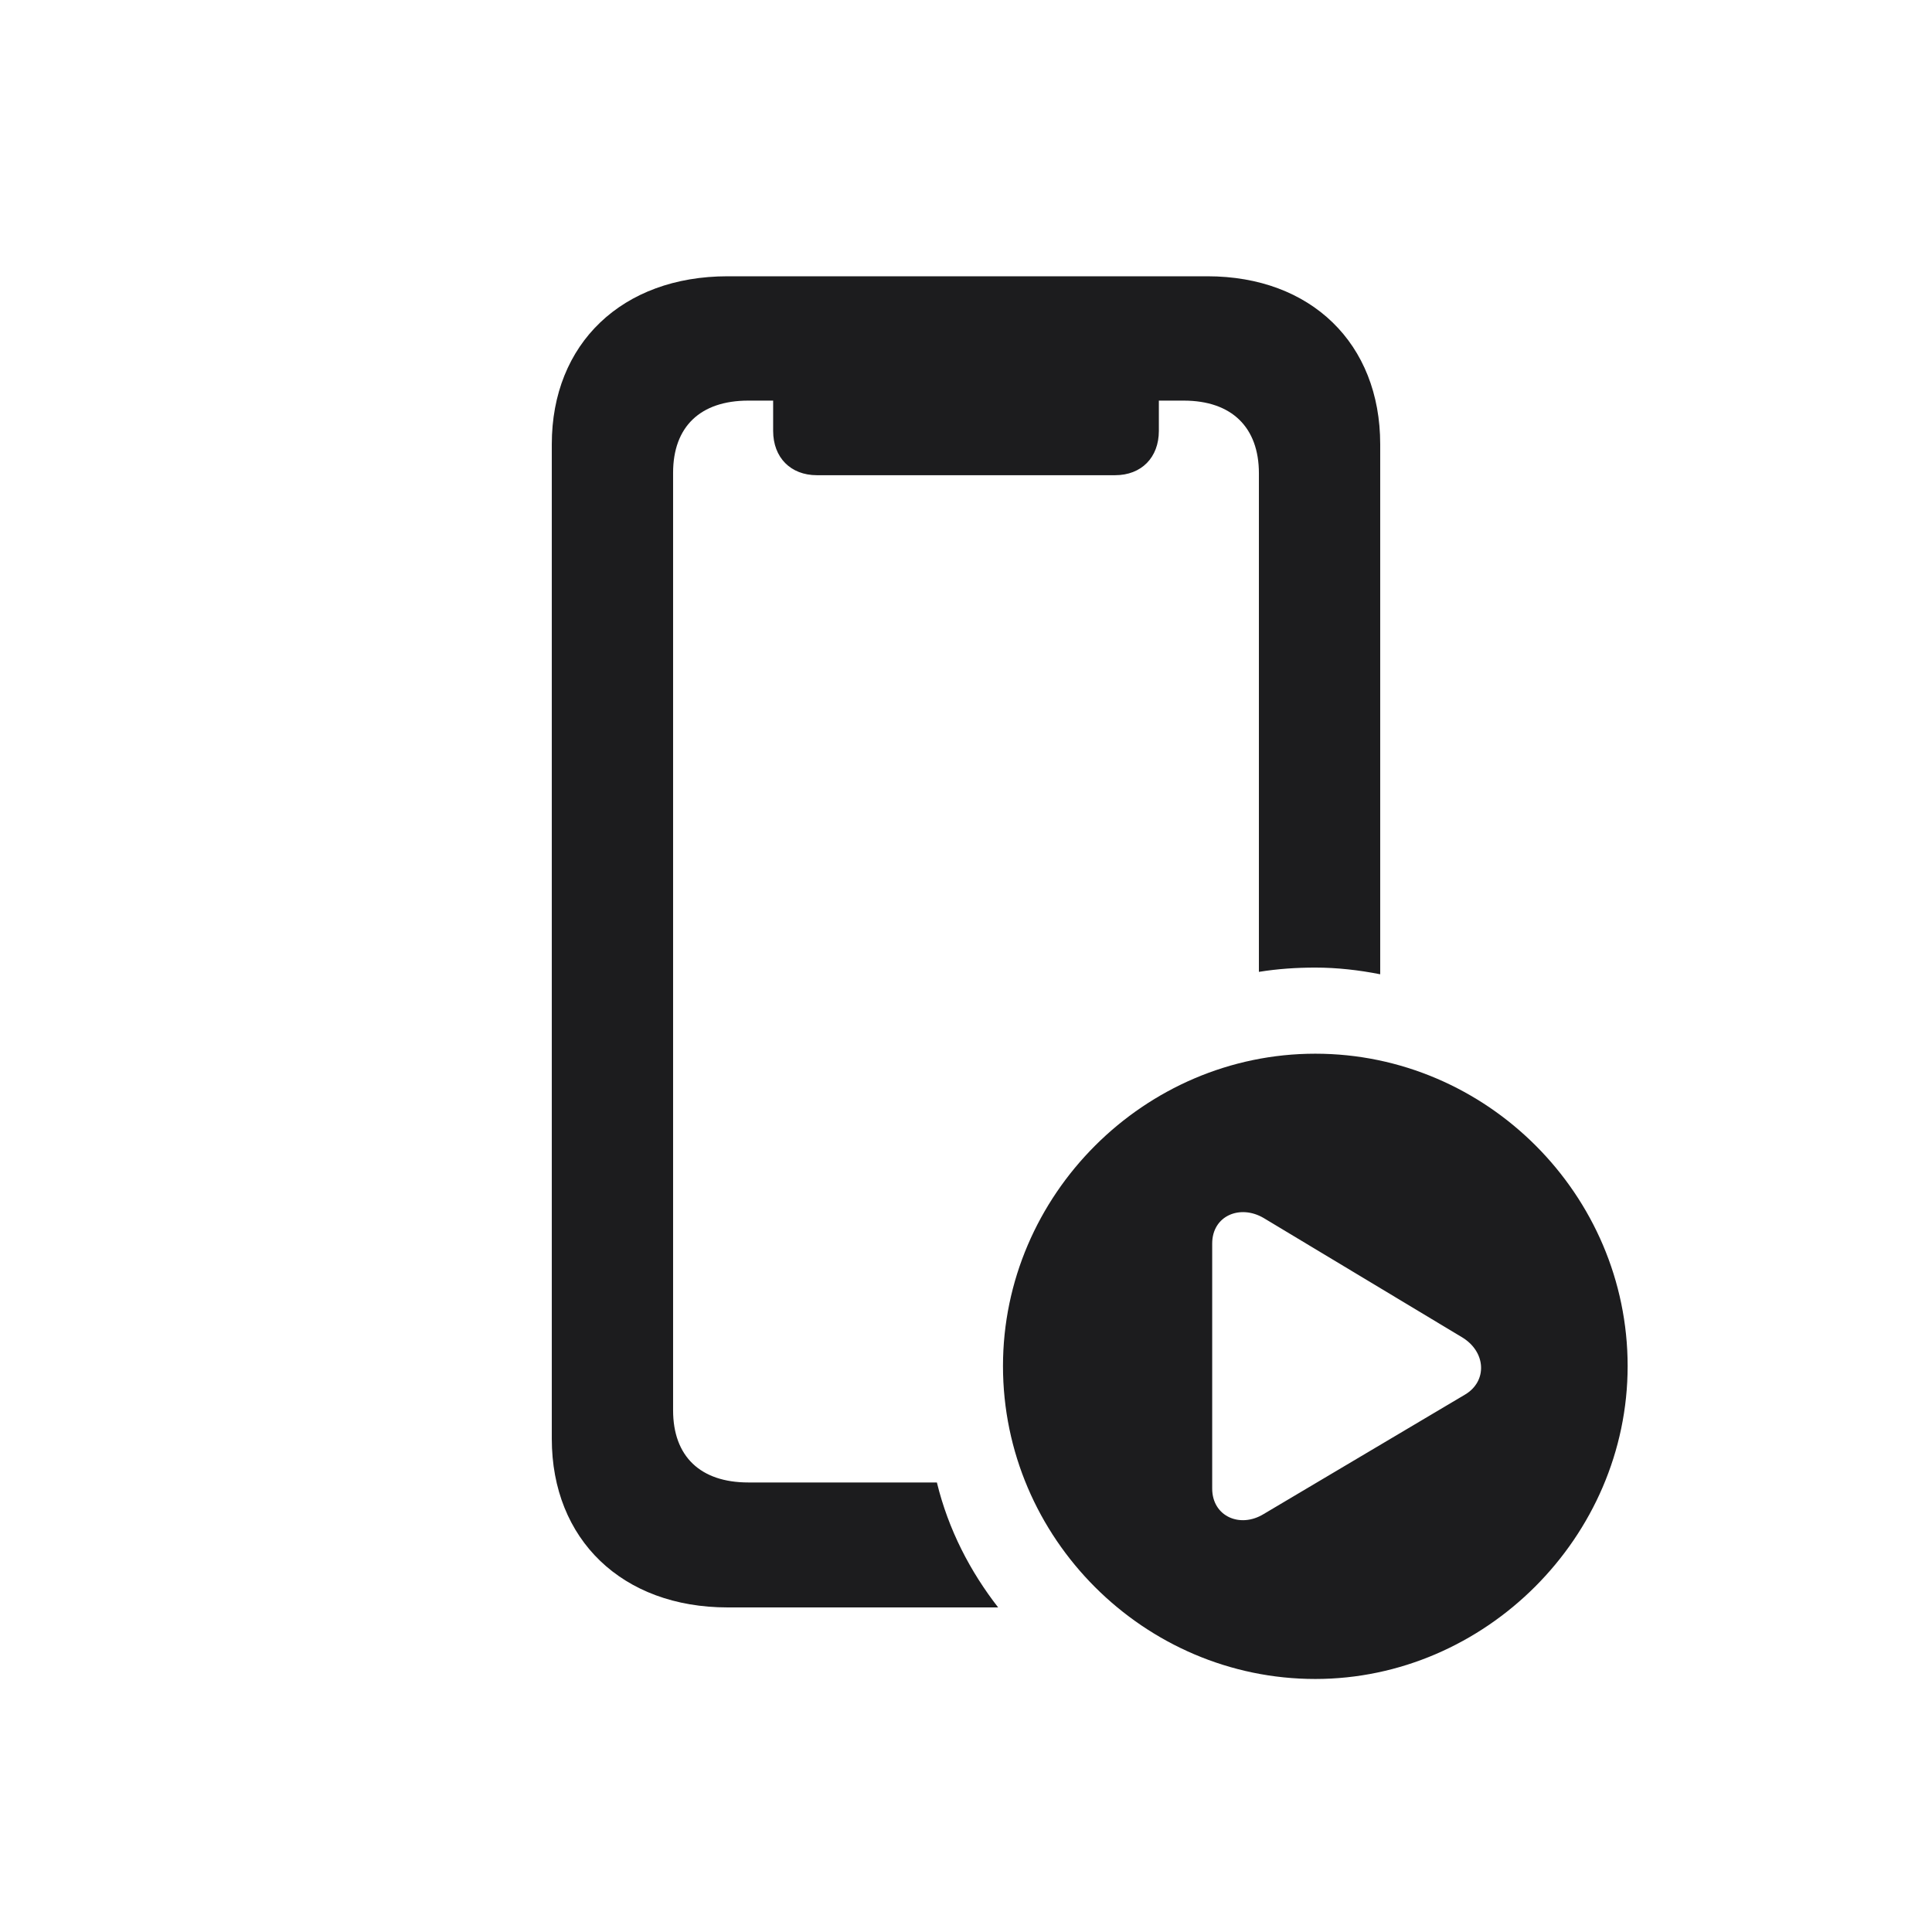 <svg width="28" height="28" viewBox="0 0 28 28" fill="none" xmlns="http://www.w3.org/2000/svg">
<path d="M10.546 23.296H14.466C14.062 22.777 13.745 22.171 13.578 21.485H10.845C10.15 21.485 9.755 21.107 9.755 20.439V6.852C9.755 6.184 10.15 5.806 10.845 5.806H11.205V6.245C11.205 6.632 11.46 6.887 11.838 6.887H16.162C16.54 6.887 16.795 6.632 16.795 6.245V5.806H17.155C17.85 5.806 18.245 6.192 18.245 6.86V14.085C18.518 14.041 18.79 14.023 19.062 14.023C19.379 14.023 19.695 14.059 20.003 14.12V6.438C20.003 4.979 19.001 4.004 17.498 4.004H10.546C9.017 4.004 7.997 4.979 7.997 6.438V20.852C7.997 22.311 9.017 23.296 10.546 23.296ZM19.062 24.333C21.523 24.333 23.589 22.276 23.589 19.798C23.589 17.319 21.55 15.271 19.062 15.271C16.584 15.271 14.536 17.319 14.536 19.798C14.536 22.294 16.584 24.333 19.062 24.333ZM17.568 21.573V18.023C17.568 17.618 17.973 17.451 18.315 17.653L21.181 19.376C21.541 19.587 21.559 20.018 21.233 20.211L18.315 21.942C17.973 22.153 17.568 21.977 17.568 21.573Z" fill="#1C1C1E"/>
</svg>
